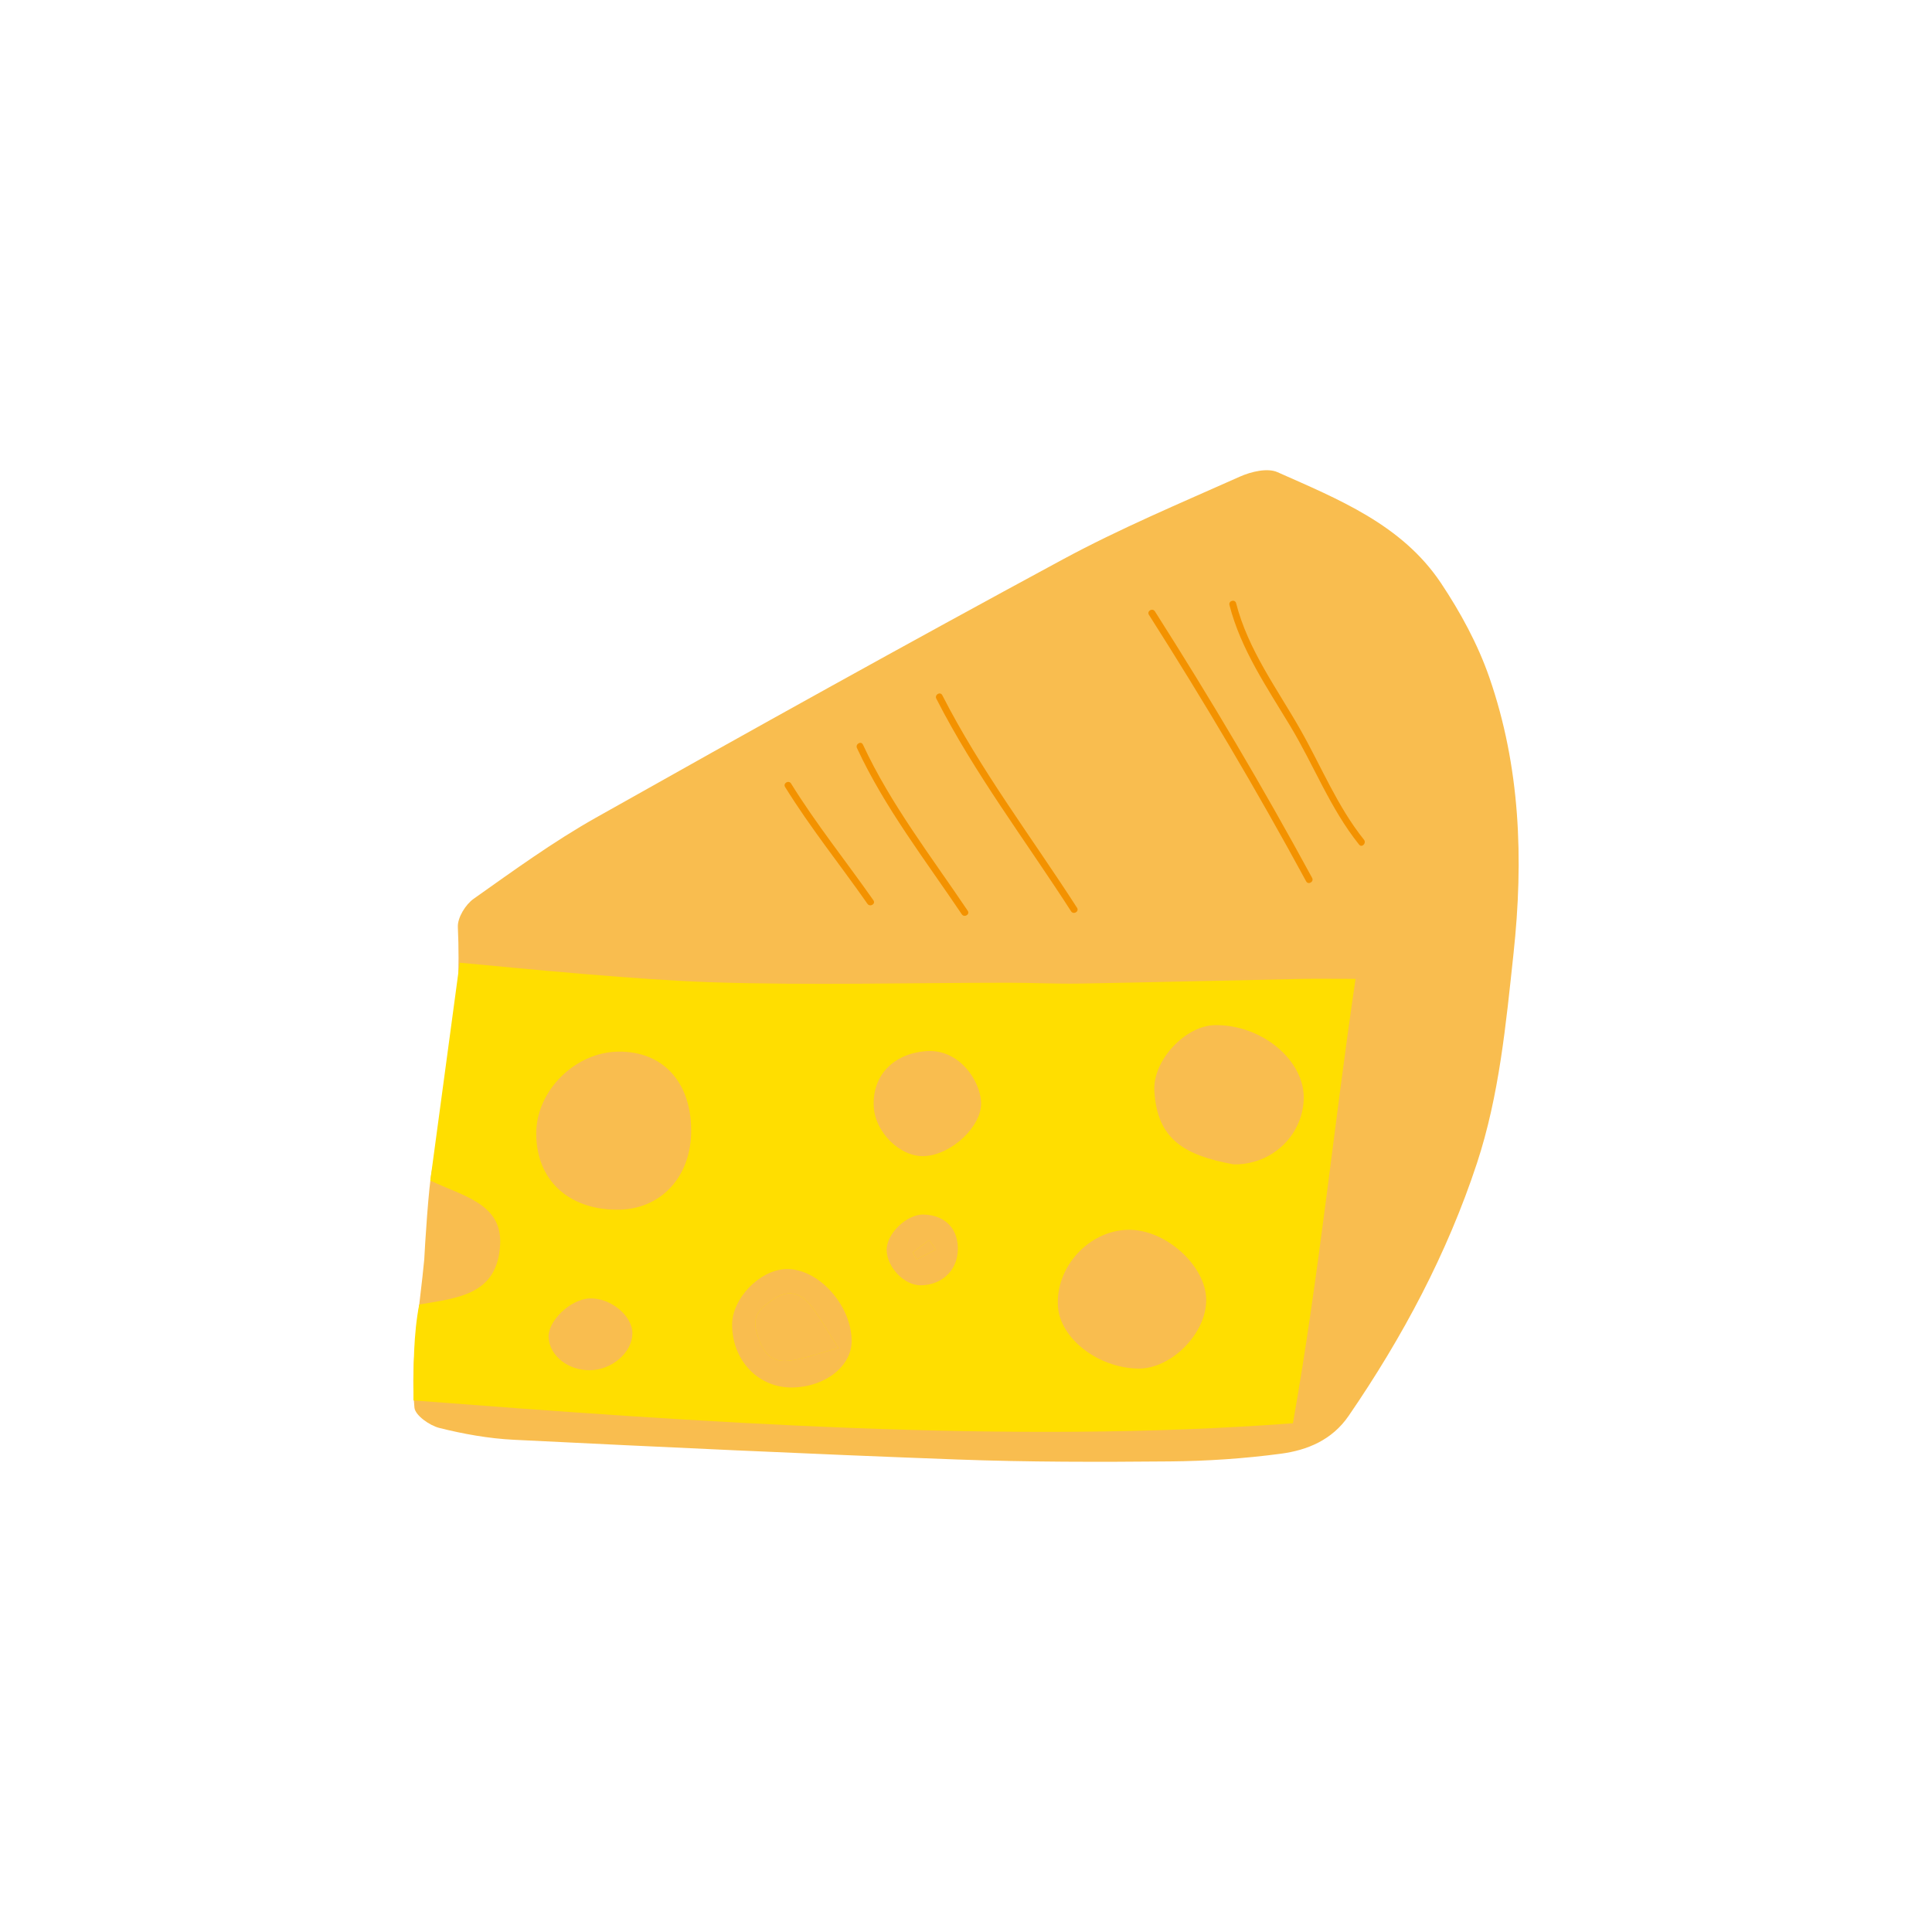 <?xml version="1.0" encoding="utf-8"?>
<!-- Generator: Adobe Illustrator 16.0.0, SVG Export Plug-In . SVG Version: 6.00 Build 0)  -->
<!DOCTYPE svg PUBLIC "-//W3C//DTD SVG 1.1//EN" "http://www.w3.org/Graphics/SVG/1.1/DTD/svg11.dtd">
<svg version="1.1" id="Layer_1" xmlns="http://www.w3.org/2000/svg" xmlns:xlink="http://www.w3.org/1999/xlink" x="0px" y="0px"
	 width="350px" height="350px" viewBox="0 0 350 350" enable-background="new 0 0 350 350" xml:space="preserve">
<g>
	<g>
		<path fill-rule="evenodd" clip-rule="evenodd" fill="#F9BD4F" d="M76.858,228.152c0.106-2.293,0.805-13.516,1.405-16.251
			c3.168-14.488,5.37-29.038,4.681-43.952c-0.081-1.695,1.382-4.075,2.85-5.116c7.239-5.12,14.454-10.364,22.166-14.706
			c28.067-15.811,56.229-31.464,84.565-46.778c10.377-5.605,21.312-10.195,32.096-15.005c2.025-0.905,4.983-1.615,6.8-0.81
			c11.042,4.91,22.542,9.498,29.609,20.072c3.541,5.302,6.688,11.093,8.772,17.099c5.622,16.213,6.225,32.917,4.392,49.982
			c-1.382,12.867-2.586,25.753-6.629,38.035c-5.399,16.383-13.479,31.538-23.248,45.78c-3.001,4.367-7.47,6.213-12.27,6.852
			c-6.637,0.881-13.373,1.335-20.065,1.394c-12.842,0.119-25.697,0.128-38.526-0.345c-26.804-0.99-53.596-2.253-80.385-3.575
			c-4.522-0.225-9.074-1.038-13.473-2.141c-1.77-0.44-4.385-2.279-4.518-3.683C74.275,246.544,76.085,236.519,76.858,228.152"/>
		<path fill-rule="evenodd" clip-rule="evenodd" fill="#FFDE00" d="M74.898,253.699c0-6.186,0-11.977,1.051-17.374
			c7.251-1.219,14.134-1.839,14.653-10.797c0.428-7.476-6.684-8.813-12.65-11.654c1.729-12.778,3.471-25.689,5.327-39.472
			c13.058,1.235,32.513,3.109,45.502,3.537c17.955,0.596,35.944,0.094,53.914,0.092c4.273-0.002,8.55,0.227,12.818,0.154
			c13.377-0.233,26.753-0.572,40.126-0.844c2.871-0.057,5.743-0.008,9.933-0.008c-4.019,27.128-6.555,53.438-11.346,80.499
			C183.07,261.718,125.917,257.615,74.898,253.699z"/>
		<path fill-rule="evenodd" clip-rule="evenodd" fill="#F9BD4F" d="M125.213,204.58c0.106,8.624-5.533,14.674-13.592,14.574
			c-8.805-0.107-14.465-5.503-14.478-13.797c-0.015-7.762,7.065-14.798,14.939-14.844
			C120.032,190.46,125.109,195.902,125.213,204.58z"/>
		<path fill-rule="evenodd" clip-rule="evenodd" fill="#F9BD4F" d="M223.444,210.933c-8.874-1.652-13.829-4.499-14.322-13.322
			c-0.308-5.542,5.653-11.797,10.911-11.895c8.548-0.161,16.427,6.417,16.146,13.481
			C235.917,205.861,230.242,211.09,223.444,210.933z"/>
		<path fill-rule="evenodd" clip-rule="evenodd" fill="#F9BD4F" d="M204.369,222.787c6.738-0.132,14.104,6.469,14.148,12.687
			c0.047,6.088-6.349,12.551-12.324,12.458c-7.301-0.114-14.2-5.486-14.541-11.329C191.234,229.489,197.274,222.922,204.369,222.787
			z"/>
		<path fill-rule="evenodd" clip-rule="evenodd" fill="#F9BD4F" d="M154.285,242.816c0.083,4.606-4.694,8.423-10.687,8.542
			c-6.141,0.116-10.917-4.809-10.972-11.32c-0.038-4.732,4.92-9.928,9.669-10.131C148.072,229.656,154.168,236.23,154.285,242.816z
			 M151.898,244.221c-2.087-3.268-3.306-5.514-4.846-7.514c-1.82-2.367-4.111-3.295-6.918-1.354
			c-2.024,1.398-3.92,2.657-3.126,5.713c0.812,3.101,2.066,5.76,5.679,5.45C145.385,246.289,148.012,245.228,151.898,244.221z"/>
		<path fill-rule="evenodd" clip-rule="evenodd" fill="#F9BD4F" d="M158.277,200.266c-0.176-5.591,3.679-9.348,9.36-9.837
			c6.177-0.53,9.951,5.425,10.1,9.273c0.165,4.304-5.293,9.438-10.178,9.736C163.102,209.708,158.425,205.084,158.277,200.266z"/>
		<path fill-rule="evenodd" clip-rule="evenodd" fill="#F9BD4F" d="M106.845,248.229c-3.899,0.025-7.177-2.53-7.457-5.819
			c-0.256-2.988,3.825-6.976,7.338-7.184c3.791-0.219,7.904,3.128,7.838,6.381C114.5,245.054,110.829,248.203,106.845,248.229z"/>
		<path fill-rule="evenodd" clip-rule="evenodd" fill="#F9BD4F" d="M166.732,232.842c-2.869-0.002-5.95-3.157-6.105-6.249
			c-0.146-2.983,3.588-6.649,6.69-6.567c3.984,0.106,6.391,2.672,6.198,6.605C173.339,230.263,170.515,232.853,166.732,232.842z
			 M165.361,226.864c0.227,0.428,0.452,0.859,0.685,1.288c1.17-0.585,2.337-1.17,3.509-1.759c-0.409-0.579-0.816-1.159-1.223-1.738
			C167.34,225.389,166.351,226.126,165.361,226.864z"/>
		<path fill-rule="evenodd" clip-rule="evenodd" fill="#F9BD4F" d="M151.898,244.221c-3.886,1.007-6.514,2.068-9.211,2.295
			c-3.613,0.31-4.867-2.35-5.679-5.45c-0.794-3.056,1.102-4.314,3.126-5.713c2.808-1.94,5.098-1.013,6.918,1.354
			C148.593,238.707,149.812,240.953,151.898,244.221z"/>
		<path fill-rule="evenodd" clip-rule="evenodd" fill="#F9BD4F" d="M165.361,226.864c0.99-0.738,1.979-1.476,2.971-2.209
			c0.407,0.579,0.813,1.159,1.223,1.738c-1.172,0.589-2.339,1.174-3.509,1.759C165.813,227.724,165.588,227.292,165.361,226.864z"/>
	</g>
	<g>
		<g>
			<g>
				<path fill="#F39200" d="M142.23,142.575c4.546,7.353,9.969,14.082,14.918,21.157c0.458,0.655,1.542,0.031,1.079-0.631
					c-4.95-7.075-10.372-13.804-14.918-21.157C142.886,141.26,141.805,141.888,142.23,142.575L142.23,142.575z"/>
			</g>
		</g>
		<g>
			<g>
				<path fill="#F39200" d="M155.25,135.523c5.036,10.83,12.353,20.246,18.987,30.107c0.447,0.665,1.531,0.04,1.079-0.631
					c-6.634-9.861-13.95-19.278-18.987-30.107C155.989,134.162,154.912,134.797,155.25,135.523L155.25,135.523z"/>
			</g>
		</g>
		<g>
			<g>
				<path fill="#F39200" d="M169.625,126.572c6.927,13.586,16.182,25.726,24.411,38.516c0.435,0.675,1.518,0.049,1.08-0.631
					c-8.229-12.79-17.484-24.929-24.412-38.516C170.338,125.223,169.26,125.856,169.625,126.572L169.625,126.572z"/>
			</g>
		</g>
		<g>
			<g>
				<path fill="#F39200" d="M208.141,111.383c10.037,15.771,19.564,31.85,28.48,48.28c0.385,0.708,1.464,0.078,1.08-0.631
					c-8.917-16.431-18.444-32.51-28.48-48.28C208.789,110.074,207.707,110.701,208.141,111.383L208.141,111.383z"/>
			</g>
		</g>
		<g>
			<g>
				<path fill="#F39200" d="M222.726,109.606c2.061,8.03,6.786,14.906,11.014,21.922c4.286,7.113,7.241,14.952,12.473,21.48
					c0.505,0.629,1.383-0.261,0.885-0.884c-4.831-6.027-7.708-13.229-11.494-19.895c-4.26-7.5-9.494-14.472-11.672-22.956
					C223.73,108.494,222.525,108.825,222.726,109.606L222.726,109.606z"/>
			</g>
		</g>
	</g>
</g>
</svg>
